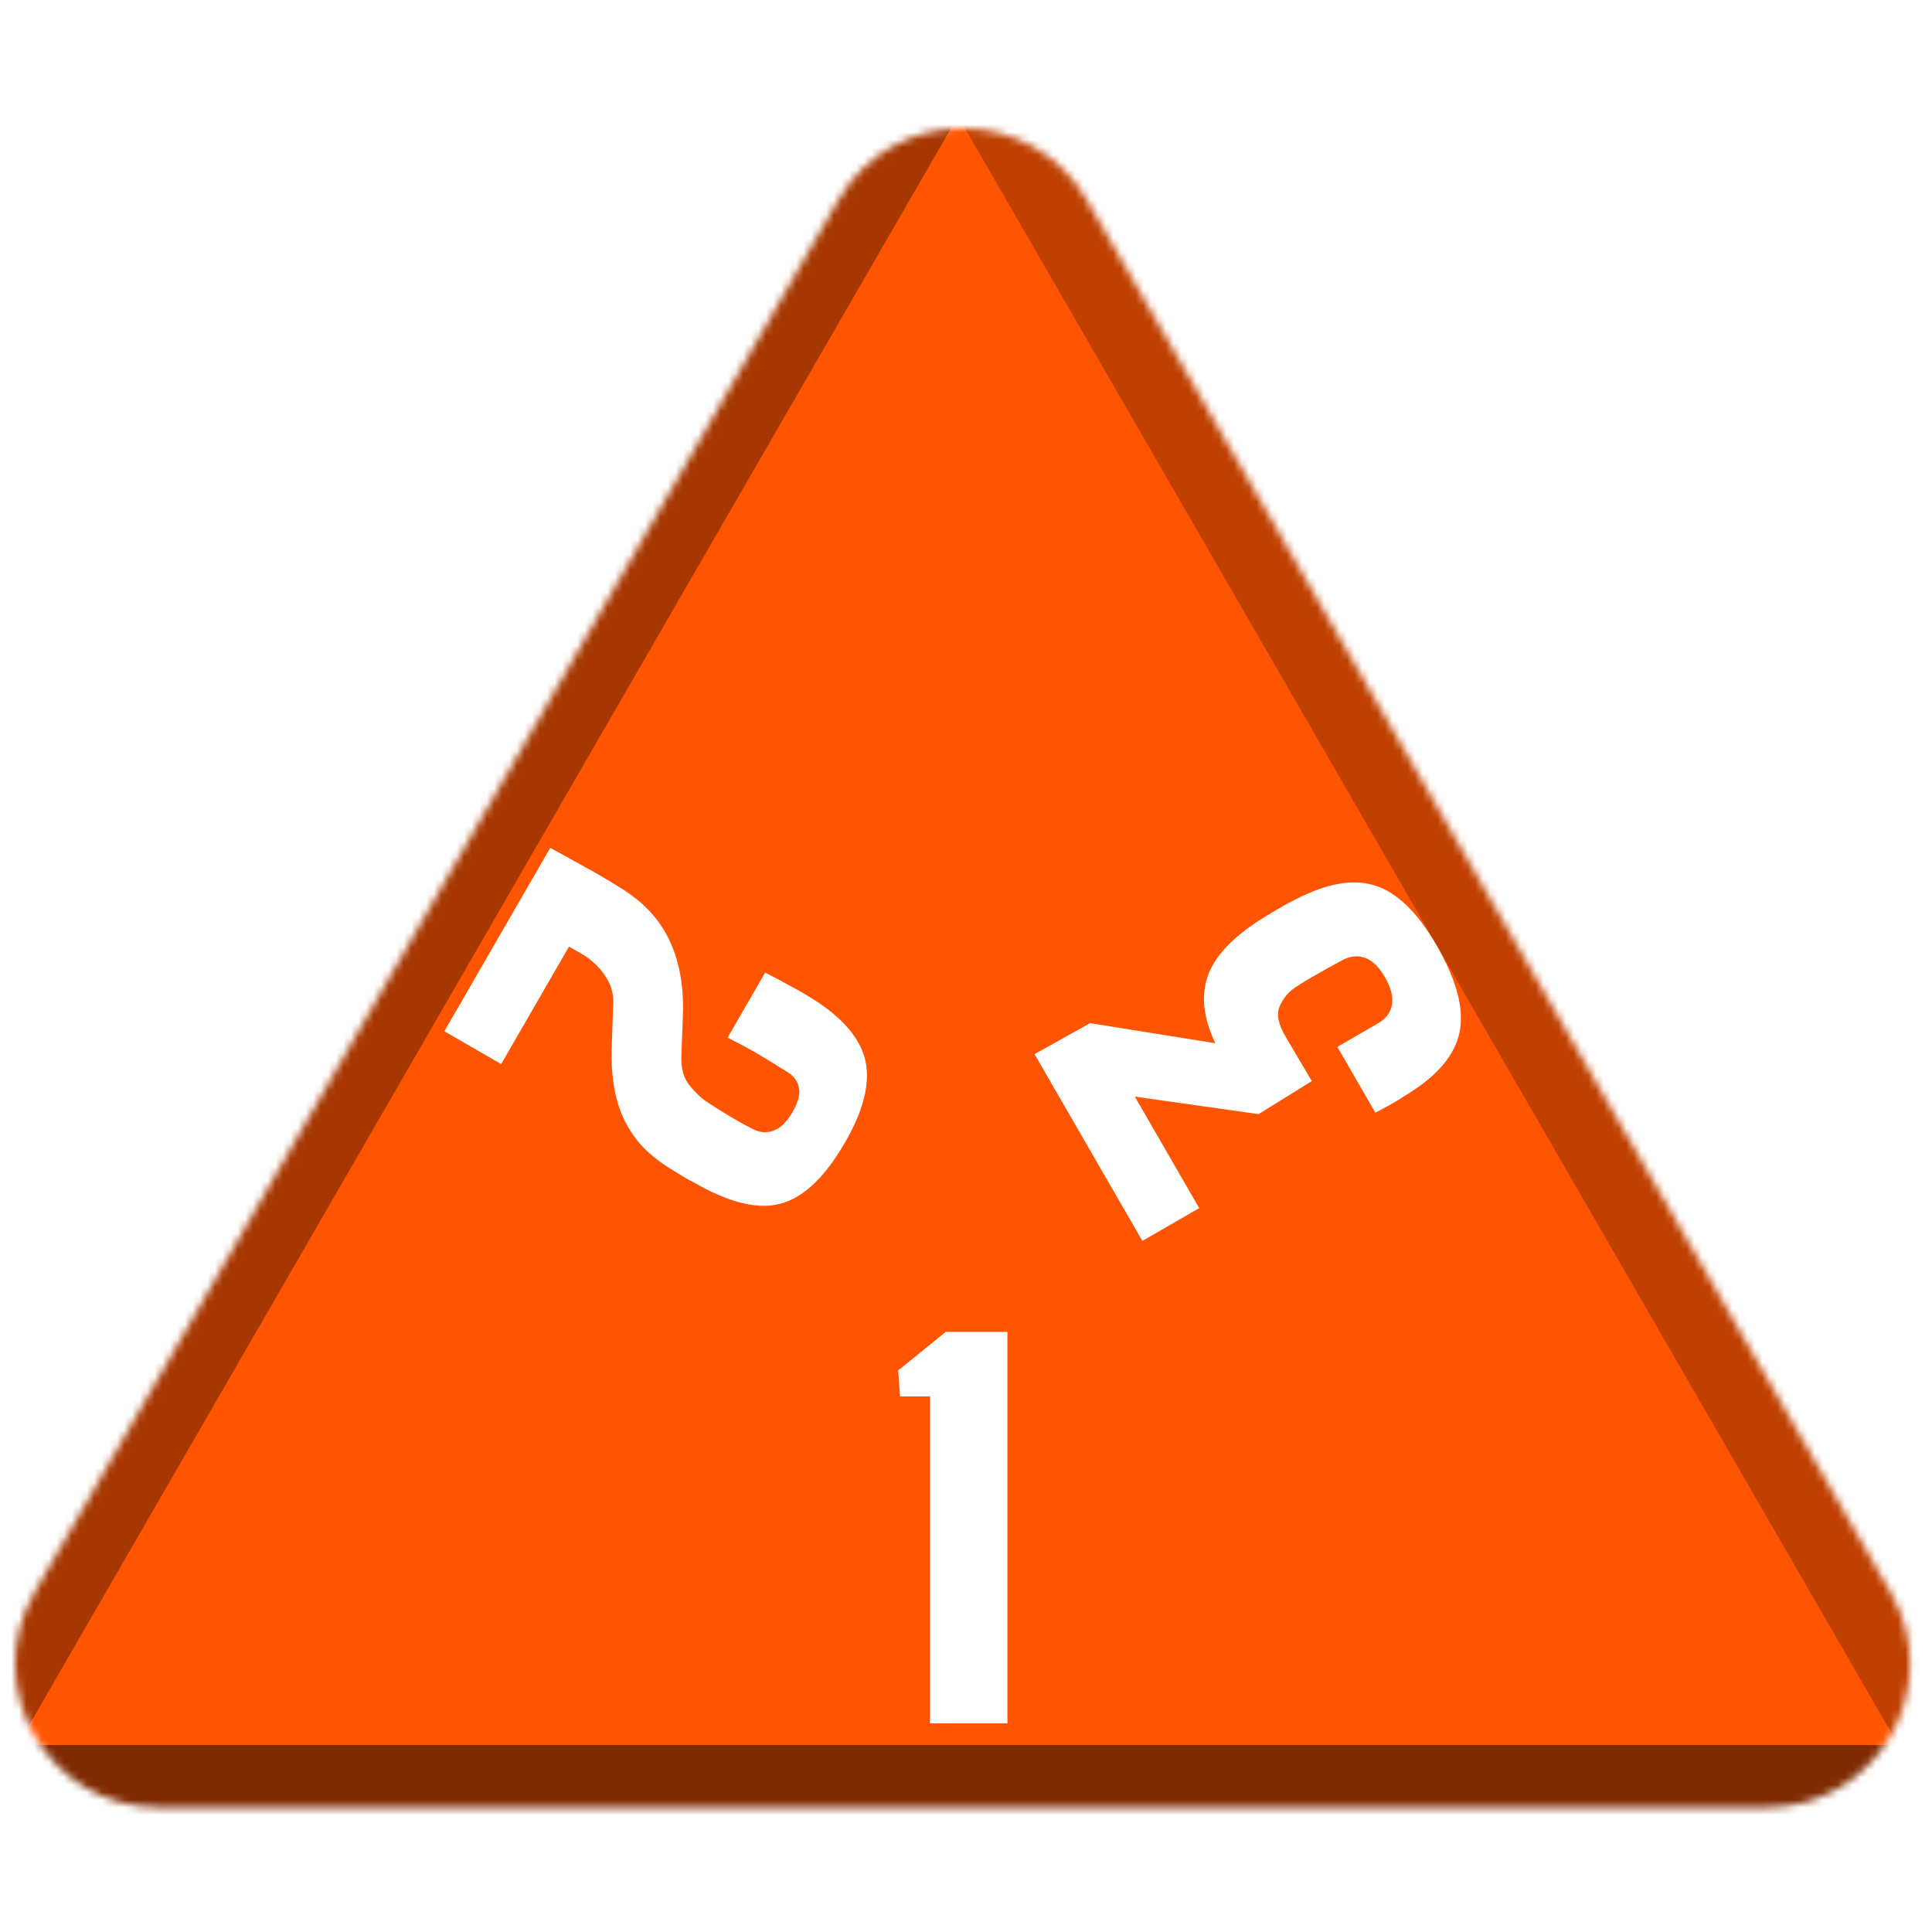 <svg width="256" height="256" viewBox="0 0 256 256" fill="none" xmlns="http://www.w3.org/2000/svg">
<desc>
  wrpg-online.com SWRPG Dice Asset
  Created by: Joshua Ziggas
  Source: https://github.com/swrpg-online/art
  License: CC BY-NC-SA 4.0
</desc><mask id="mask0_112_11503" style="mask-type:alpha" maskUnits="userSpaceOnUse" x="2" y="17" width="252" height="223">
<path d="M111.095 26.5C118.408 13.833 136.691 13.833 144.004 26.5L250.525 211C257.838 223.667 248.697 239.5 234.071 239.5H21.028C6.402 239.5 -2.739 223.667 4.574 211L111.095 26.5Z" fill="#D9D9D9"/>
</mask>
<g mask="url(#mask0_112_11503)">
<rect width="256" height="256" fill="#FF5502"/>
<g style="mix-blend-mode:multiply" filter="url(#filter0_f_112_11503)">
<path d="M279.337 102.182C279.369 87.955 263.989 61.315 251.652 54.23L126.366 -17.726C114.029 -24.812 113.988 -7.028 126.293 14.284L251.252 230.719C263.556 252.031 278.977 260.888 279.01 246.661L279.337 102.182Z" fill="black" fill-opacity="0.25"/>
<path d="M100.333 317.894C112.425 324.88 142.655 324.88 154.747 317.894L277.547 246.95C289.639 239.964 274.524 231.232 250.339 231.232L4.74 231.232C-19.444 231.232 -34.559 239.964 -22.467 246.95L100.333 317.894Z" fill="black" fill-opacity="0.5"/>
<path d="M-26.437 101.791C-26.441 87.347 -10.807 60.269 1.704 53.05L128.757 -20.257C141.268 -27.476 141.273 -9.421 128.766 12.242L1.754 232.235C-10.753 253.897 -26.392 262.92 -26.396 248.476L-26.437 101.791Z" fill="black" fill-opacity="0.35"/>
</g>
</g>
<g clip-path="url(#clip0_112_11503)">
<path d="M190.355 125.266C192.989 129.828 194.009 133.637 193.415 136.692C192.822 139.746 190.505 142.516 186.465 145.001C185.791 145.415 185.279 145.736 184.929 145.963C184.568 146.172 184.207 146.381 183.846 146.589C183.473 146.779 182.94 147.061 182.244 147.438L177.206 138.712L182.567 135.617C183.651 134.991 184.279 134.147 184.451 133.084C184.604 132.033 184.297 130.841 183.529 129.511C182.738 128.142 181.86 127.28 180.895 126.925C179.9 126.562 178.874 126.673 177.817 127.257C176.54 127.944 175.417 128.567 174.448 129.126C173.467 129.667 172.556 130.218 171.715 130.78C170.721 131.43 170.001 132.29 169.553 133.359C169.095 134.409 169.39 135.798 170.438 137.525L173.821 143.252L166.766 147.629L150.371 145.309L158.899 160.08L151.371 164.426L137.08 139.675L144.446 135.574L161.039 138.237C159.476 134.957 159.128 132.028 159.996 129.448C160.853 126.849 163.156 124.341 166.905 121.923C167.293 121.673 167.668 121.444 168.029 121.236C168.36 121.019 168.697 120.812 169.039 120.615C169.382 120.417 169.762 120.198 170.18 119.956C170.579 119.726 171.046 119.481 171.582 119.223C175.787 117.023 179.344 116.402 182.253 117.358C185.152 118.295 187.852 120.931 190.355 125.266Z" fill="white"/>
</g>
<g clip-path="url(#clip1_112_11503)">
<path d="M72.907 112.353C73.621 112.74 74.288 113.099 74.907 113.432C75.516 113.783 76.101 114.108 76.663 114.407C77.234 114.737 77.81 115.056 78.391 115.367C78.961 115.696 79.57 116.047 80.216 116.42C80.87 116.824 81.582 117.26 82.35 117.729C84.256 118.905 85.825 120.293 87.057 121.891C88.297 123.519 89.198 125.383 89.76 127.482C90.342 129.592 90.583 131.962 90.484 134.591L90.289 139.802C90.216 141.509 90.564 142.838 91.333 143.789C92.103 144.739 92.87 145.474 93.635 145.992C94.553 146.598 95.557 147.228 96.649 147.884C97.76 148.551 98.816 149.135 99.819 149.638C100.745 150.097 101.652 150.151 102.538 149.801C103.443 149.462 104.275 148.637 105.032 147.325C105.768 146.051 106.043 144.981 105.859 144.115C105.683 143.278 105.216 142.616 104.459 142.128C102.952 141.181 101.615 140.359 100.447 139.659C99.287 138.99 97.944 138.265 96.418 137.485L101.39 128.873C102.153 129.263 102.911 129.663 103.663 130.072C104.435 130.492 105.168 130.89 105.863 131.266C106.548 131.661 107.17 132.033 107.729 132.381C111.717 134.912 114.032 137.642 114.672 140.572C115.321 143.532 114.427 147.122 111.99 151.342C110.267 154.327 108.494 156.497 106.672 157.853C104.858 159.239 102.867 159.877 100.701 159.766C98.534 159.656 96.058 158.873 93.274 157.418C92.807 157.173 92.374 156.936 91.974 156.705C91.583 156.505 91.207 156.3 90.846 156.092C90.504 155.894 90.157 155.682 89.807 155.454C89.446 155.246 89.062 155.011 88.654 154.751C86.588 153.456 84.99 151.988 83.859 150.347C82.747 148.717 81.983 146.945 81.567 145.032C81.151 143.118 80.977 141.092 81.047 138.952L81.261 132.917C81.293 131.896 81.089 130.954 80.649 130.092C80.217 129.259 79.685 128.534 79.054 127.916C78.422 127.298 77.831 126.83 77.279 126.511L75.397 125.425L66.408 140.994L58.88 136.648L72.907 112.353Z" fill="white"/>
</g>
<path d="M123.219 228.358V185.034H119.267L119.004 181.597L125.326 176.473H133.492V228.358H123.219Z" fill="white"/>
<defs>
<filter id="filter0_f_112_11503" x="-46.723" y="-41.873" width="348.523" height="385.006" filterUnits="userSpaceOnUse" color-interpolation-filters="sRGB">
<feFlood flood-opacity="0" result="BackgroundImageFix"/>
<feBlend mode="normal" in="SourceGraphic" in2="BackgroundImageFix" result="shape"/>
<feGaussianBlur stdDeviation="10" result="effect1_foregroundBlur_112_11503"/>
</filter>
<clipPath id="clip0_112_11503">
<rect width="60" height="60" fill="white" transform="translate(156.109 179.762) rotate(-120)"/>
</clipPath>
<clipPath id="clip1_112_11503">
<rect width="60" height="60" fill="white" transform="translate(129.961 127.343) rotate(120)"/>
</clipPath>
</defs>
</svg>
